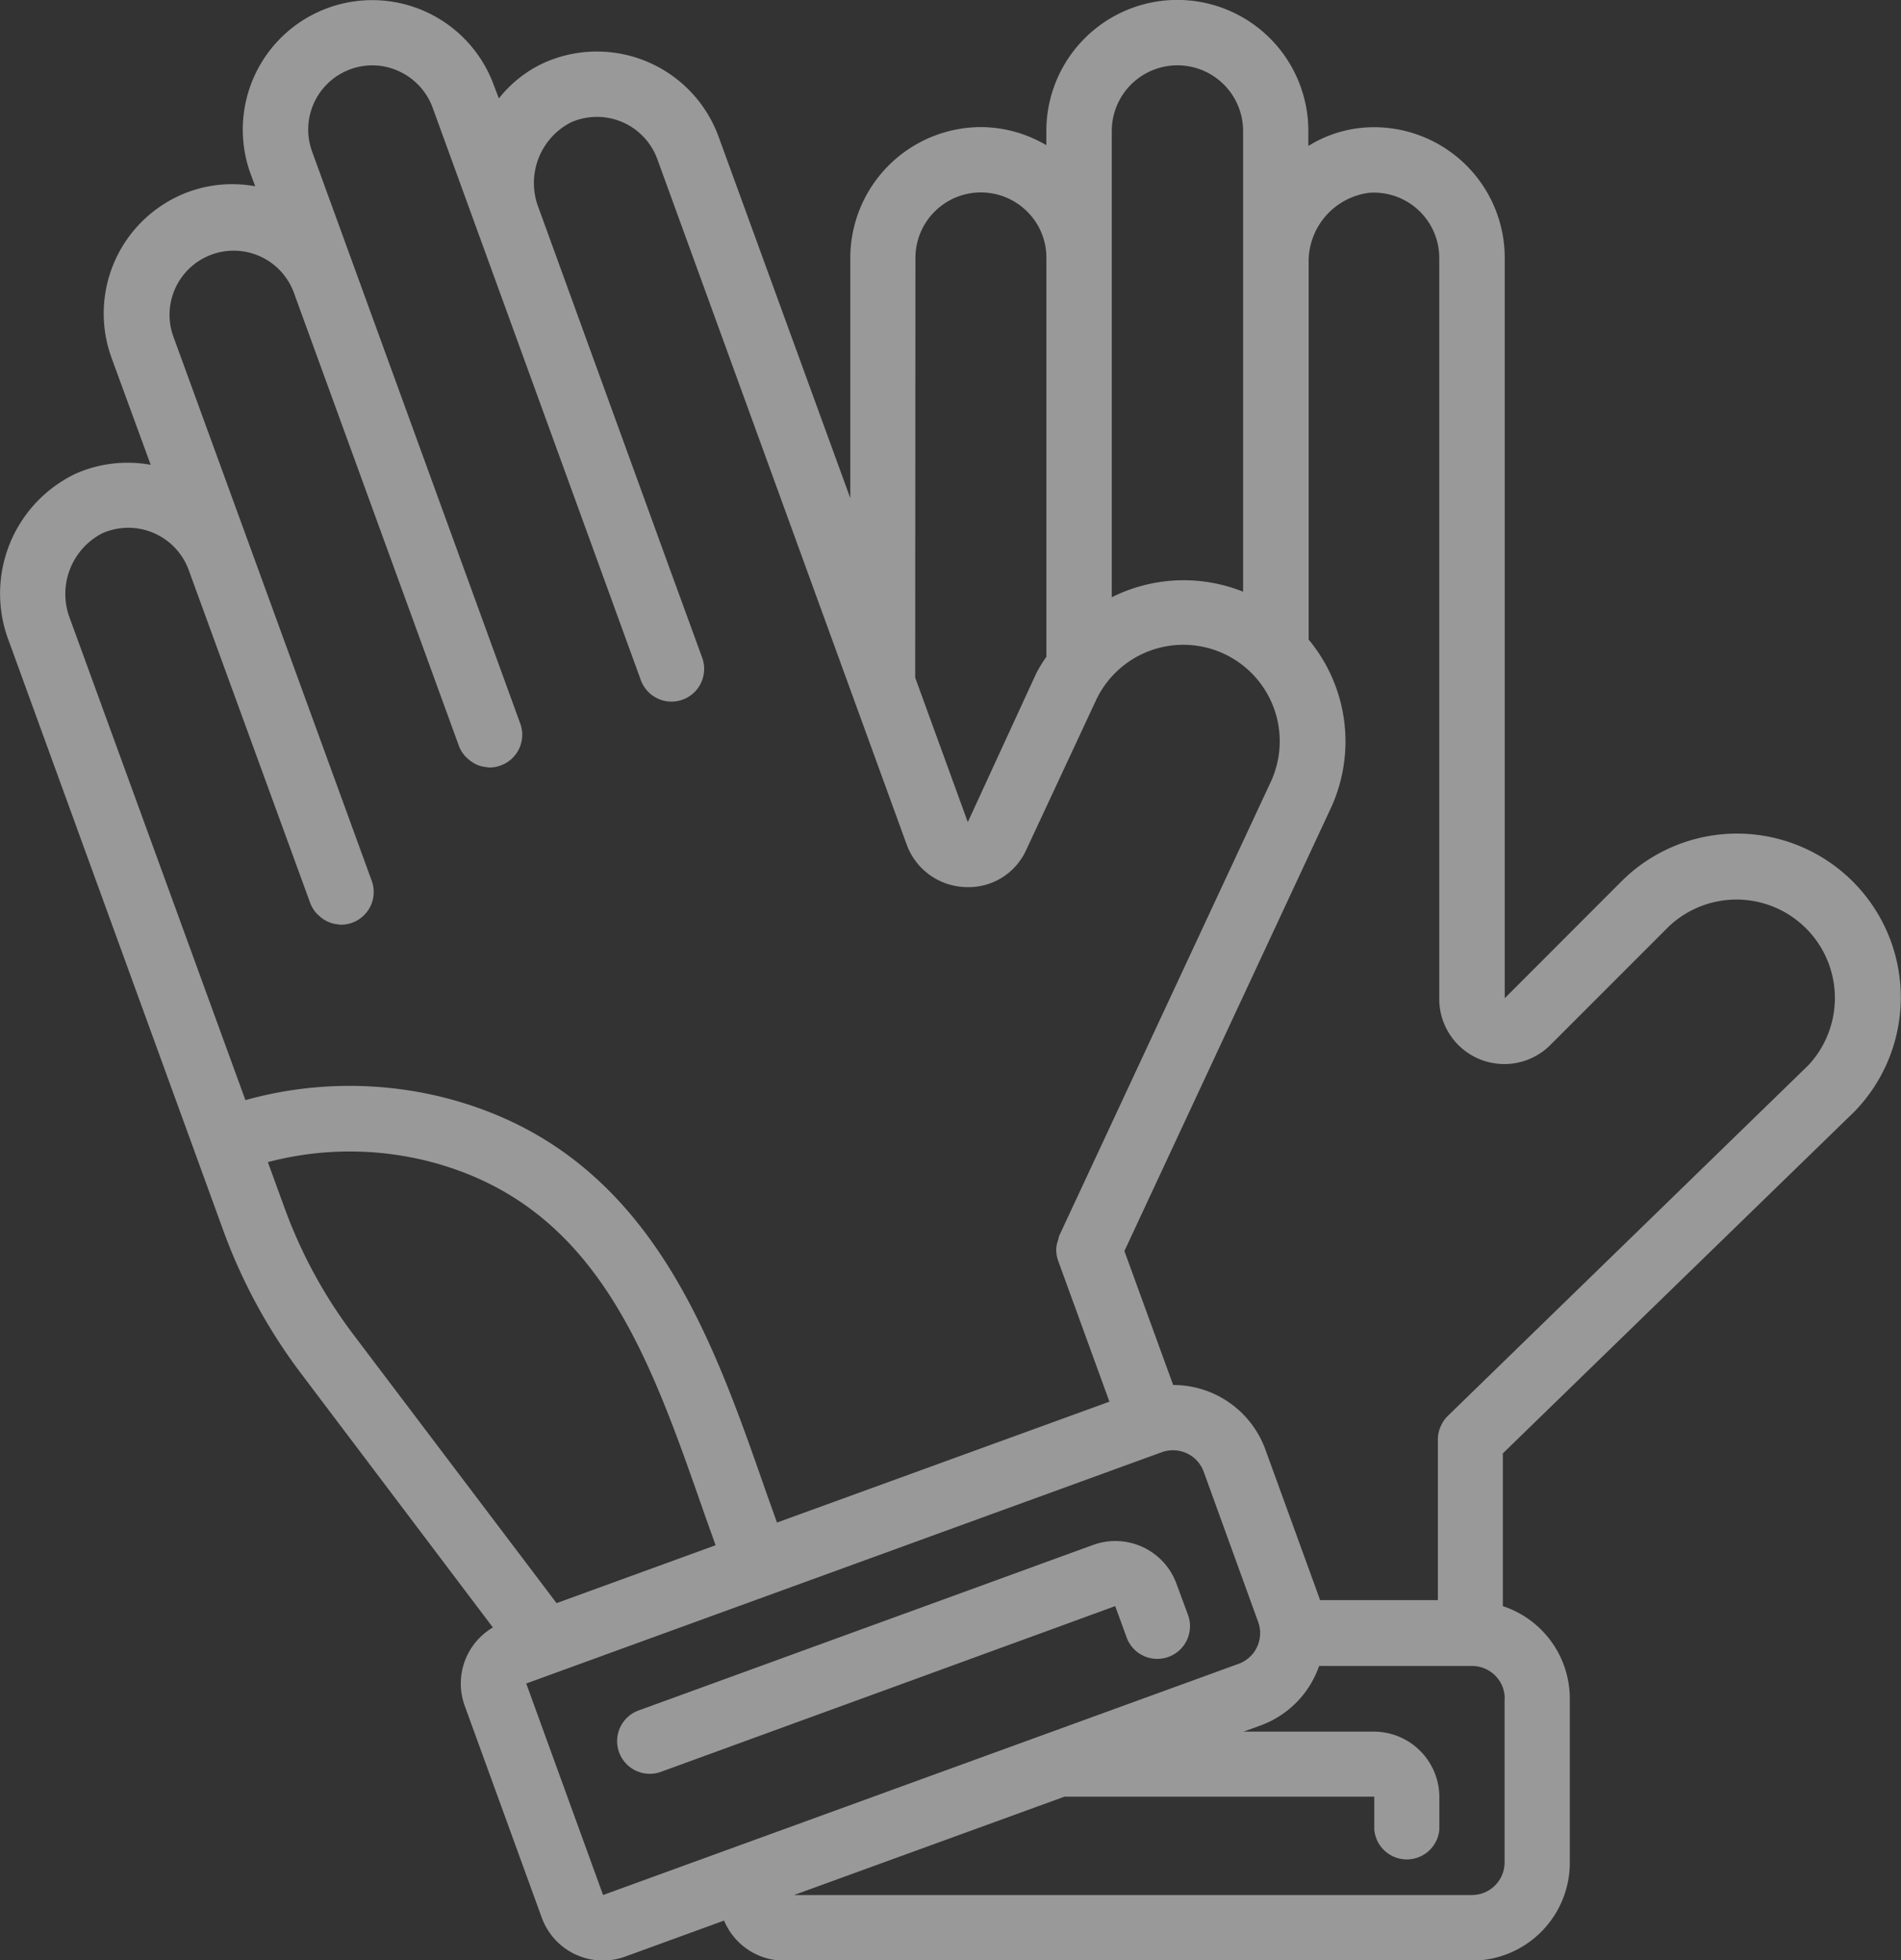 <svg xmlns="http://www.w3.org/2000/svg" width="37.971" height="39.148" viewBox="0 0 37.971 39.148">
  <rect x="0" y="0" width="37.971" height="39.148" fill="#333333" stroke="none"/>
  <g id="gloves" transform="translate(-8.701)" opacity="0.5">
    <g id="Сгруппировать_578" data-name="Сгруппировать 578" transform="translate(8.701)">
      <g id="Сгруппировать_577" data-name="Сгруппировать 577" transform="translate(0)">
        <path id="Контур_563" data-name="Контур 563" d="M45.74,22.2a3.271,3.271,0,0,0-4.626-4.625l-2.357,2.359V5.148a2.61,2.61,0,0,0-2.806-2.6,2.472,2.472,0,0,0-1.117.367v-.3a2.616,2.616,0,0,0-5.233,0V2.9a2.585,2.585,0,0,0-1.3-.362,2.616,2.616,0,0,0-2.616,2.61v4.8L23.054,2.729a2.588,2.588,0,0,0-3.488-1.474,2.447,2.447,0,0,0-.9.711l-.1-.261a2.585,2.585,0,1,0-4.86,1.766l.093.249a2.552,2.552,0,0,0-1.323.108,2.588,2.588,0,0,0-1.548,3.315l.783,2.139a2.569,2.569,0,0,0-1.5.178A2.653,2.653,0,0,0,8.877,12.8l4.28,11.761a10.963,10.963,0,0,0,1.555,2.864L18.546,32.5a1.3,1.3,0,0,0-.562,1.566l1.536,4.222a1.3,1.3,0,0,0,1.673.783l1.971-.718a1.3,1.3,0,0,0,1.205.8H38.1a1.957,1.957,0,0,0,1.957-1.957V33.916a1.947,1.947,0,0,0-1.338-1.842v-3.05ZM30.908,2.616a1.311,1.311,0,1,1,2.623,0v9.2a3.2,3.2,0,0,0-2.623.111V2.616ZM26.986,5.148a1.308,1.308,0,0,1,2.233-.922,1.294,1.294,0,0,1,.383.922v7.967a3.022,3.022,0,0,0-.2.326l-1.37,2.977-1.051-2.887ZM10.1,12.359a1.363,1.363,0,0,1,.641-1.708,1.284,1.284,0,0,1,1.728.729L14.9,18.04a.657.657,0,0,0,.124.2.616.616,0,0,0,.048.045.647.647,0,0,0,.136.1.653.653,0,0,0,.061.029.61.61,0,0,0,.174.044c.017,0,.033.007.05.008h.02a.653.653,0,0,0,.613-.876L13.7,10.934,12.156,6.7a1.281,1.281,0,0,1,2.407-.876L17.869,14.9a.642.642,0,0,0,.123.2c.016.018.033.031.05.048a.656.656,0,0,0,.131.095.552.552,0,0,0,.065.033.634.634,0,0,0,.162.041c.021,0,.04.008.061.009h.018a.633.633,0,0,0,.223-.04.652.652,0,0,0,.391-.836L14.934,3.024A1.282,1.282,0,0,1,15.7,1.383a1.265,1.265,0,0,1,.979.044,1.289,1.289,0,0,1,.663.721L21.5,13.579a.652.652,0,0,0,1.265-.19.64.64,0,0,0-.039-.256l-.718-1.968L19.46,4.154A1.362,1.362,0,0,1,20.1,2.446a1.284,1.284,0,0,1,1.73.73L26.81,16.862a1.292,1.292,0,0,0,1.161.852,1.265,1.265,0,0,0,1.232-.75l1.387-2.974a1.926,1.926,0,0,1,3.493,1.625l-4.225,9.063a.523.523,0,0,0-.018.076.633.633,0,0,0-.041.17.653.653,0,0,0,.039.256l1.023,2.811-6.64,2.414c-.08-.224-.161-.448-.24-.673-1.109-3.172-2.364-6.766-6.378-7.806a7.751,7.751,0,0,0-4,.043Zm5.654,14.284a9.667,9.667,0,0,1-1.37-2.523l-.333-.913a6.424,6.424,0,0,1,3.224-.013c3.339.866,4.376,3.833,5.474,6.974.081.232.164.457.245.69l-3.176,1.156Zm4.993,11.2-1.535-4.224.579-.211L31.907,29a.645.645,0,0,1,.223-.039.652.652,0,0,1,.614.429l1.088,3a.652.652,0,0,1-.391.836Zm18.007-3.927v3.275a.652.652,0,0,1-.652.652H24.562l5.4-1.964h6.189v.652a.652.652,0,0,0,1.3,0V35.88a1.31,1.31,0,0,0-1.311-1.3h-2.6l.345-.125a1.943,1.943,0,0,0,1.164-1.186H38.1A.652.652,0,0,1,38.757,33.916ZM37.615,28.28v0a.66.66,0,0,0-.148.23.644.644,0,0,0-.046.229v3.215H35.063a.027.027,0,0,0,0-.018l-1.091-3a1.957,1.957,0,0,0-1.838-1.278l-.974-2.675,4.111-8.818a3.18,3.18,0,0,0-.431-3.393V5.259A1.385,1.385,0,0,1,36.049,3.85a1.305,1.305,0,0,1,1.4,1.3V19.933a1.3,1.3,0,0,0,2.23.924L42.036,18.5a1.966,1.966,0,0,1,2.785,2.773Z" transform="translate(-8.701)" fill="#fff"/>
        <path id="Контур_564" data-name="Контур 564" d="M180.934,403.321a1.3,1.3,0,0,0-1.662-.775l-1.163.423-.031.012-7.887,2.871a.652.652,0,1,0,.446,1.226l7.925-2.89a.551.551,0,0,0,.055-.02l1.093-.4.221.605a.653.653,0,1,0,1.226-.448Z" transform="translate(-157.435 -371.695)" fill="#fff"/>
      </g>
    </g>
  </g>
</svg>
